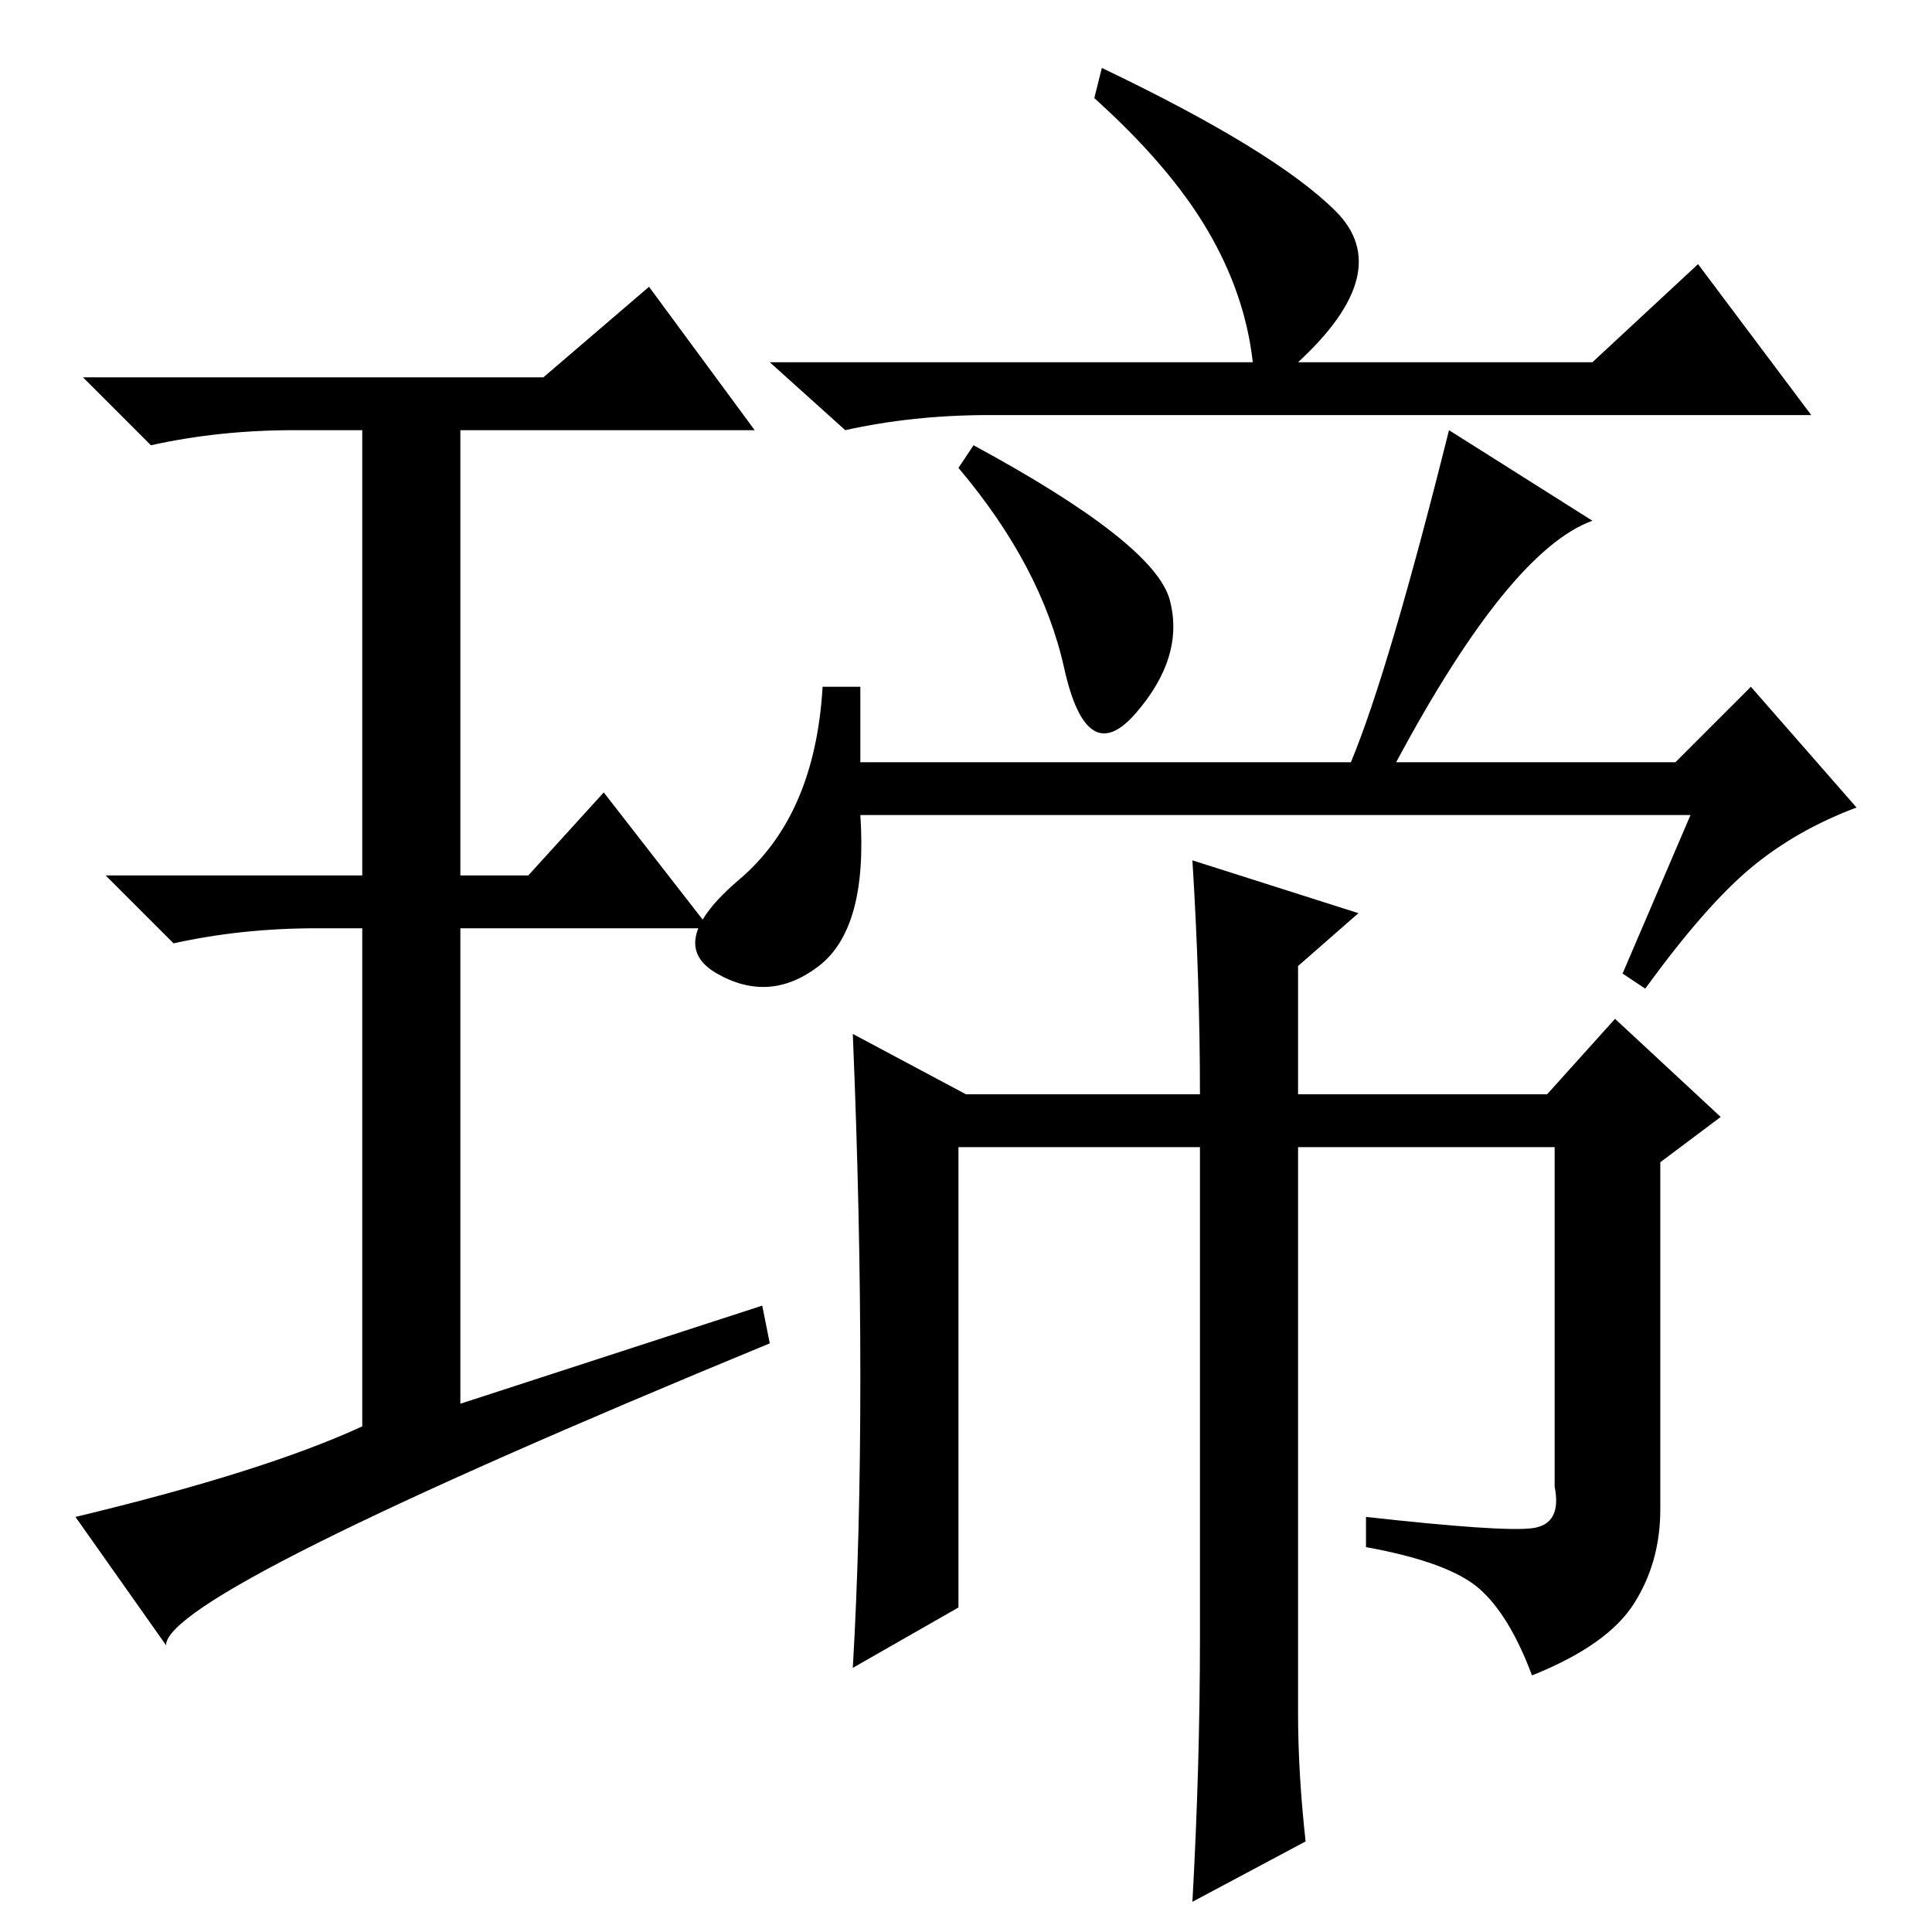 <?xml version="1.0" standalone="no"?>
<!DOCTYPE svg PUBLIC "-//W3C//DTD SVG 1.1//EN" "http://www.w3.org/Graphics/SVG/1.1/DTD/svg11.dtd" >
<svg xmlns="http://www.w3.org/2000/svg" xmlns:xlink="http://www.w3.org/1999/xlink" version="1.1" viewBox="0 -36 256 256">
  <g transform="matrix(1 0 0 -1 0 220)">
   <path fill="currentColor"
d="M146 247q23 -11 31 -19t-5 -20h39l14 13l15 -20h-109q-10 0 -19 -2l-10 9h64q-1 9 -6 17.5t-15 17.5zM155 176.5q2 -7.5 -4.5 -15t-9.5 6t-14 26.5l2 3q24 -13 26 -20.5zM114 148q1 -15 -5.5 -20t-13.5 -1t3 12.5t11 25.5h5v-10h65q5 12 13 44l19 -12q-11 -4 -26 -32h37
l10 10l14 -16q-8 -3 -14 -8t-14 -16l-3 2l9 21h-110zM172 29q0 -8 1 -17l-15 -8q1 18 1 35v65h-32v-61l-14 -8q1 17 1 38.5t-1 45.5l15 -8h31q0 15 -1 31l22 -7l-8 -7v-17h33l9 10l14 -13l-8 -6v-46q0 -7 -3.5 -12.5t-13.5 -9.5q-3 8 -7 11.5t-15 5.5v4q18 -2 22 -1.5t3 5.5
v45h-34v-75zM101 83l1 -5q-80 -33 -80 -40l-12 17q25 6 38 12v66h-6q-10 0 -19 -2l-9 9h34v59h-9q-10 0 -19 -2l-9 9h61l14 12l14 -19h-39v-59h9l10 11l14 -18h-33v-63z" />
  </g>

</svg>
